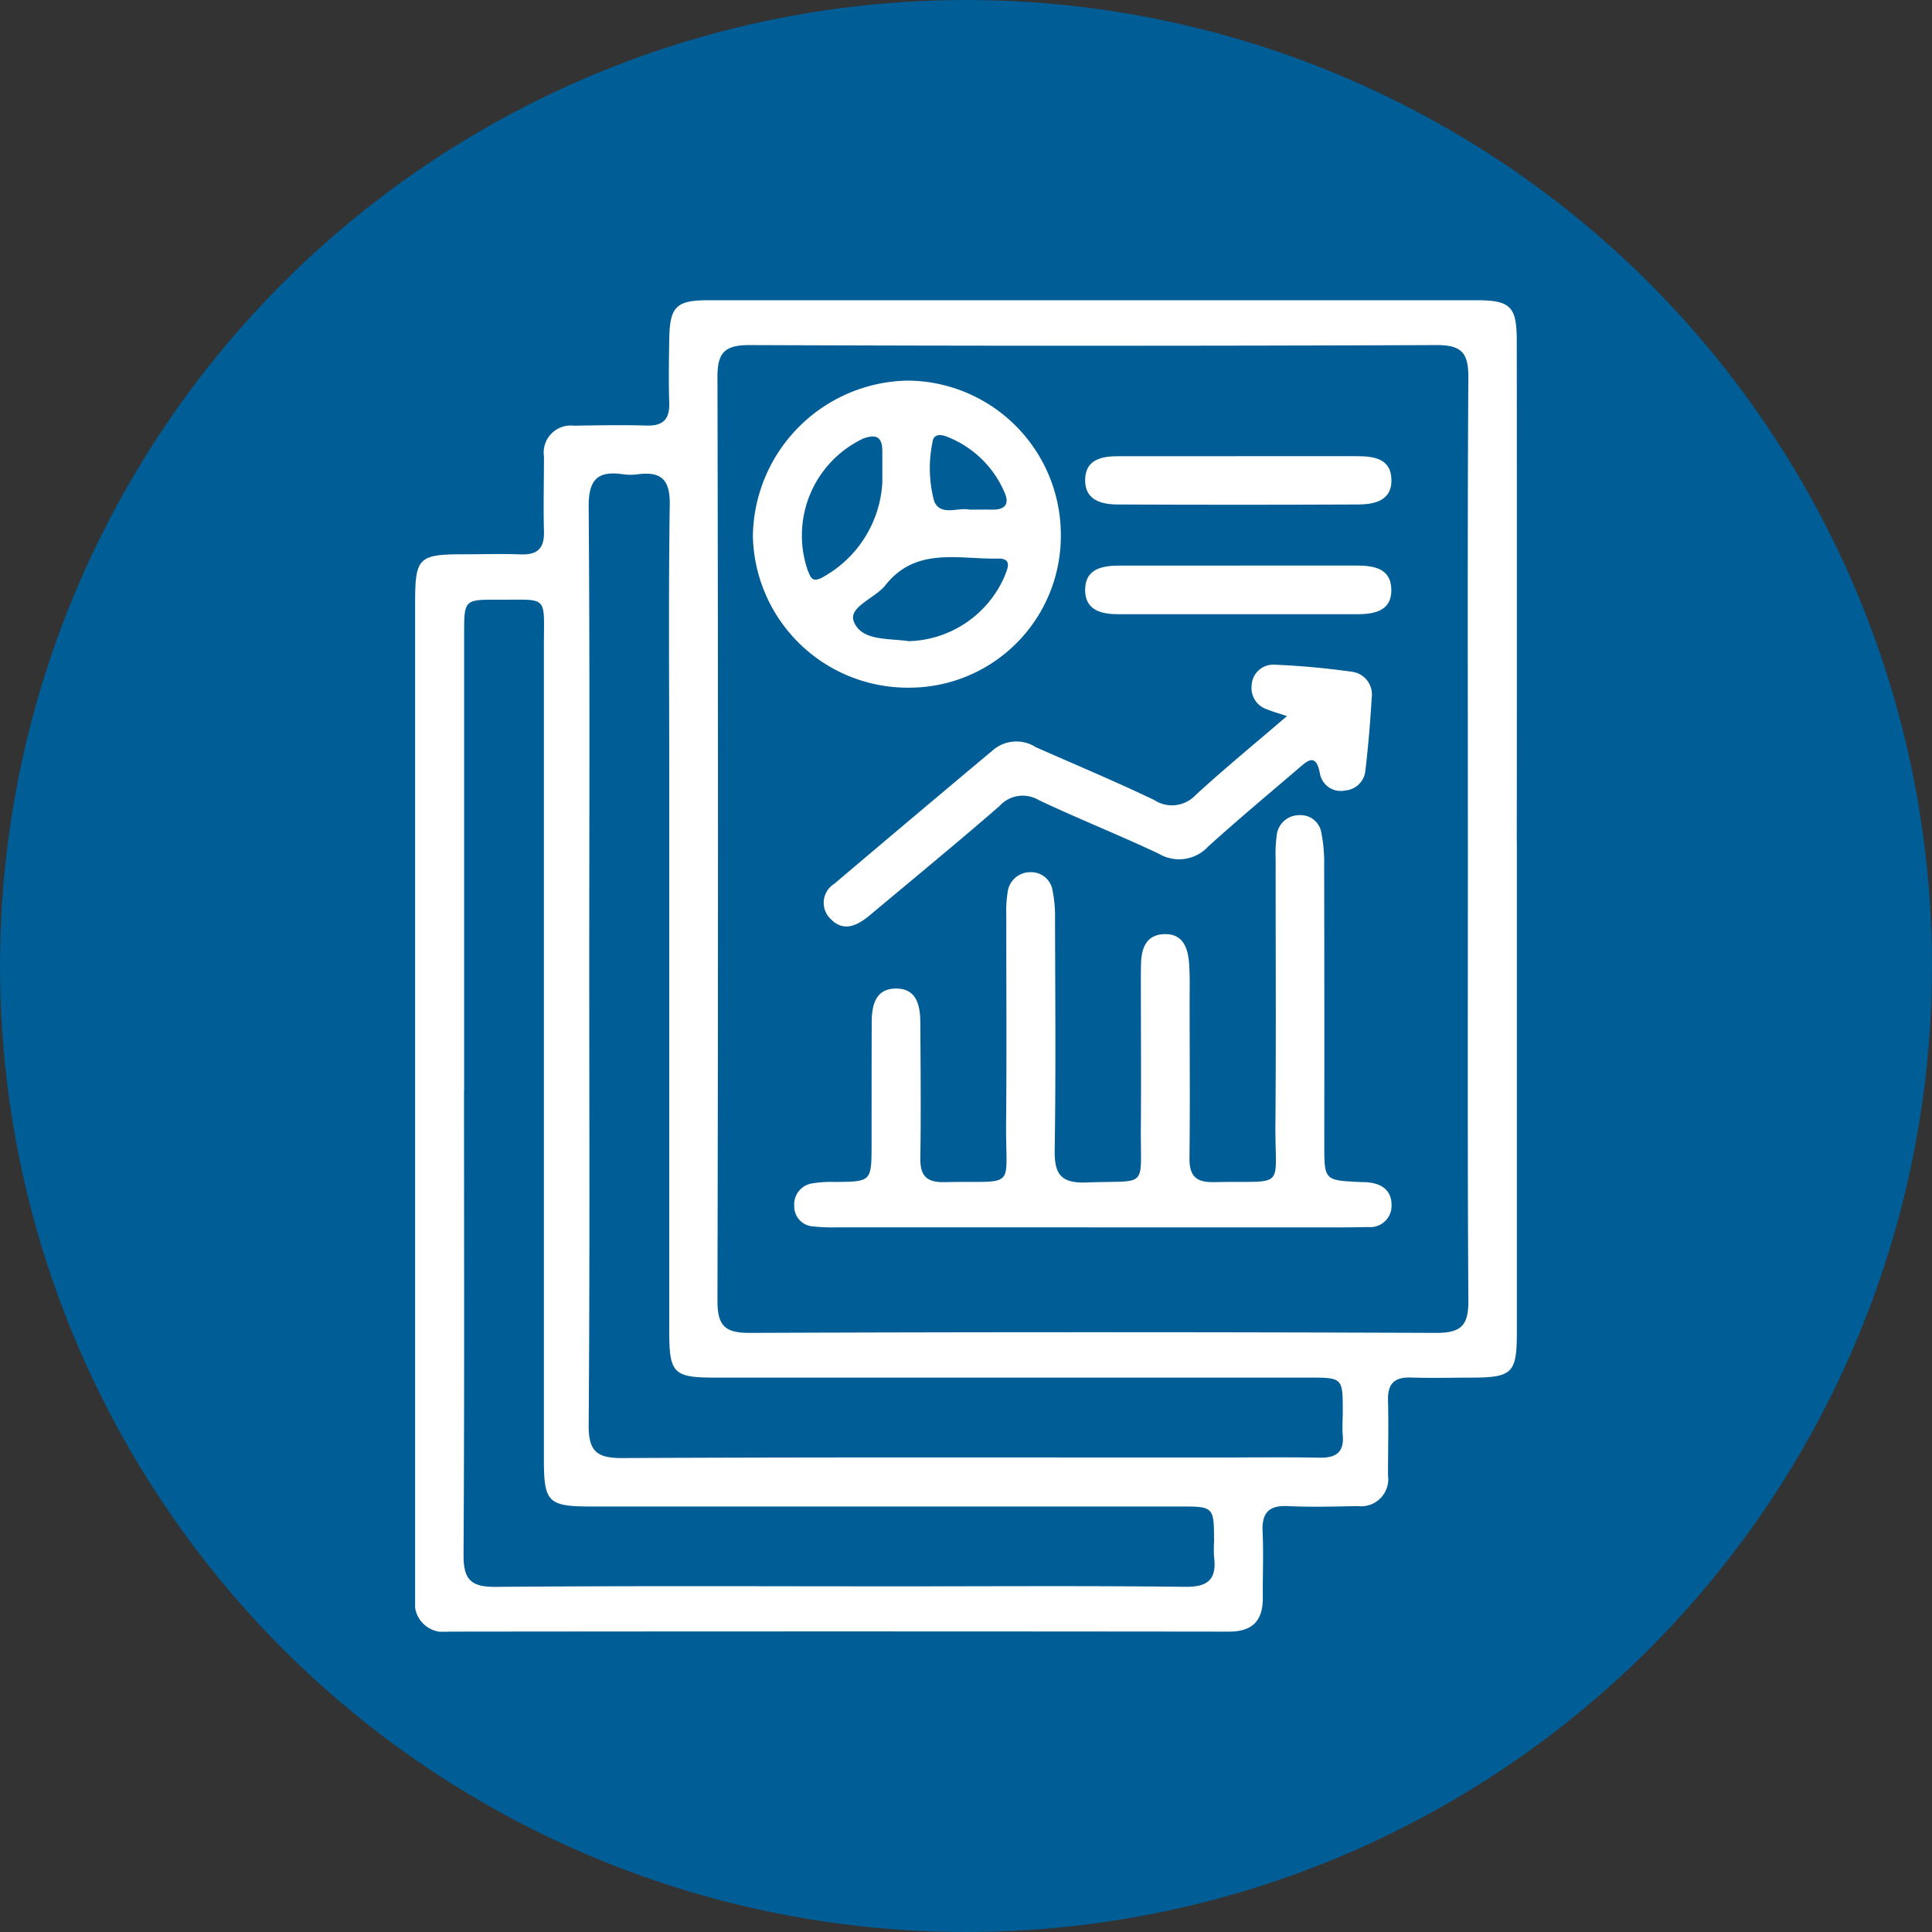 <svg xmlns="http://www.w3.org/2000/svg" xmlns:xlink="http://www.w3.org/1999/xlink" width="85" height="85" viewBox="0 0 85 85">
  <rect x="0" y="0" width="85" height="85" fill="#333333" stroke="none"/>
  <defs>
    <clipPath id="clip-path">
      <rect id="Rectángulo_376067" data-name="Rectángulo 376067" width="48.473" height="58.581" fill="#fff"/>
    </clipPath>
  </defs>
  <g id="Grupo_1017933" data-name="Grupo 1017933" transform="translate(-285 -1845.025)">
    <g id="Grupo_1017892" data-name="Grupo 1017892" transform="translate(0 -4605.975)">
      <circle id="Elipse_4872" data-name="Elipse 4872" cx="42.5" cy="42.5" r="42.5" transform="translate(285 6451)" fill="#005d95"/>
    </g>
    <g id="Grupo_1017901" data-name="Grupo 1017901" transform="translate(303.263 1858.234)">
      <g id="Grupo_1017900" data-name="Grupo 1017900" clip-path="url(#clip-path)">
        <path id="Trazado_719331" data-name="Trazado 719331" d="M48.473,23.813q0,10.779,0,21.559c0,1.843-.187,2.024-2.027,2.029-.875,0-1.75.026-2.623-.005-.728-.026-1.039.265-1.019,1,.029,1.1,0,2.205,0,3.308a1.193,1.193,0,0,1-1.327,1.349c-1.026.018-2.055.05-3.079,0-.856-.04-1.153.313-1.112,1.141.046.948,0,1.9.01,2.851.014,1.027-.424,1.533-1.5,1.531q-17.167-.02-34.334,0A1.269,1.269,0,0,1,0,57.118c0-1.9,0-3.8,0-5.7q0-19.049,0-38.1c0-2,.147-2.138,2.142-2.141.836,0,1.674-.026,2.509.005.729.028,1.037-.267,1.018-1-.029-1.1,0-2.205,0-3.308A1.191,1.191,0,0,1,6.994,5.52c1.064-.018,2.13-.037,3.193-.006.746.022,1.02-.3.994-1.022-.032-.911-.014-1.825,0-2.737C11.2.288,11.465,0,12.906,0Q29.787,0,46.669,0c1.527,0,1.8.265,1.8,1.8q.01,11.007,0,22.015m-2.152,0c0-6.8-.021-13.609.021-20.413.007-1.081-.292-1.434-1.407-1.429q-15.11.059-30.221,0c-1.115,0-1.411.349-1.408,1.43q.047,20.3,0,40.6c0,1.081.295,1.434,1.409,1.43q15.11-.059,30.221,0c1.116,0,1.414-.351,1.407-1.431-.042-6.728-.021-13.457-.021-20.185M7.662,29.284c0,6.728.027,13.457-.026,20.185-.009,1.168.344,1.477,1.486,1.471,8.667-.043,17.334-.023,26-.024,1.559,0,3.118-.02,4.676.007.715.012,1.078-.234,1.015-.991-.029-.339,0-.684,0-1.026,0-1.5,0-1.506-1.5-1.506q-13.058,0-26.115,0c-1.831,0-2.016-.186-2.017-2.034q0-12.373,0-24.747c0-3.877-.034-7.755.022-11.632.016-1.076-.363-1.461-1.385-1.332a2.572,2.572,0,0,1-.683,0C8,7.49,7.627,7.922,7.636,9.1c.054,6.728.026,13.457.026,20.185M2.152,34.768c0,6.8.021,13.608-.021,20.412-.007,1.085.3,1.436,1.411,1.427,5.929-.05,11.859-.023,17.789-.023,4.181,0,8.363-.029,12.543.021,1.018.012,1.4-.333,1.277-1.315a5.646,5.646,0,0,1,0-.684c-.005-1.529-.006-1.535-1.5-1.535q-12.943,0-25.885,0c-1.915,0-2.1-.181-2.1-2.074q0-17.9,0-35.807c0-2.244.221-2.006-2.016-2.014-1.489-.006-1.493,0-1.493,1.525q0,10.035,0,20.07" transform="translate(0 0)" fill="#fff"/>
        <path id="Trazado_719332" data-name="Trazado 719332" d="M86.145,117.428q-5.586,0-11.172,0a7.61,7.61,0,0,1-1.023-.04.88.88,0,0,1-.843-.911.927.927,0,0,1,.782-.981,4.939,4.939,0,0,1,1.02-.063c1.594-.018,1.595-.016,1.6-1.652,0-1.786,0-3.572.005-5.358,0-.732.147-1.477,1.03-1.5.967-.024,1.107.76,1.111,1.531.01,1.976.029,3.952,0,5.928-.013.791.284,1.074,1.072,1.057,3.218-.069,2.673.394,2.7-2.595.031-3.04.005-6.08.009-9.12a5.4,5.4,0,0,1,.056-1.021,1,1,0,0,1,1.015-.9.95.95,0,0,1,.966.814,5.745,5.745,0,0,1,.107,1.242c.008,3.382.039,6.765-.015,10.146-.017,1.057.247,1.493,1.391,1.449,2.776-.108,2.376.342,2.4-2.454.019-2.128,0-4.256,0-6.384,0-.266,0-.532.008-.8.02-.67.23-1.25.995-1.286.85-.041,1.069.6,1.119,1.29.041.567.023,1.139.024,1.709,0,2.28.02,4.56-.007,6.84-.009.776.267,1.086,1.065,1.07,3.252-.068,2.69.391,2.716-2.577.033-3.876.007-7.752.01-11.628a6.207,6.207,0,0,1,.044-1.023.991.991,0,0,1,1-.917.924.924,0,0,1,.972.8,6.624,6.624,0,0,1,.119,1.355q.012,6.156.005,12.312c0,1.6,0,1.6,1.588,1.674.114.005.228,0,.342.015.606.059,1.03.358,1.029.994a.935.935,0,0,1-1.039.969c-.8.024-1.6.018-2.394.018q-4.9,0-9.8,0" transform="translate(-56.426 -76.639)" fill="#fff"/>
        <path id="Trazado_719333" data-name="Trazado 719333" d="M72,29.01a6.814,6.814,0,0,1-6.848-6.655A6.934,6.934,0,0,1,71.972,15.5,6.784,6.784,0,0,1,78.7,22.265,6.673,6.673,0,0,1,72,29.01m.013-2.046a4.738,4.738,0,0,0,4.2-2.825c.127-.336.394-.824-.285-.809-1.725.036-3.6-.531-4.946,1.172-.453.574-1.632.953-1.394,1.586.333.885,1.538.739,2.423.877m-1.164-6.955c0-.456,0-.911,0-1.367.006-.606-.207-.826-.839-.594a4.716,4.716,0,0,0-2.433,5.829c.111.23.149.5.56.32a5.073,5.073,0,0,0,2.71-4.188m3.817,1.167c.4,0,.7-.006,1.005,0,.567.014.794-.235.551-.769A4.543,4.543,0,0,0,73.67,17.96c-.285-.111-.583-.1-.616.252a5.615,5.615,0,0,0,.07,2.582c.275.695,1.083.267,1.547.381" transform="translate(-50.291 -11.964)" fill="#fff"/>
        <path id="Trazado_719334" data-name="Trazado 719334" d="M99.157,72.559c-.377-.126-.625-.192-.86-.291A.986.986,0,0,1,97.61,71.2a.95.95,0,0,1,1.009-.9c1.133.047,2.268.151,3.391.309a1.01,1.01,0,0,1,.881,1.153c-.064,1.059-.149,2.118-.275,3.171a.965.965,0,0,1-.89.9.926.926,0,0,1-1.113-.75c-.179-.932-.561-.546-.958-.206-1.326,1.136-2.668,2.254-3.961,3.426a1.743,1.743,0,0,1-2.165.316c-1.748-.828-3.552-1.539-5.3-2.37a1.376,1.376,0,0,0-1.722.278c-1.863,1.616-3.77,3.183-5.661,4.767-.564.473-1.191.819-1.8.151a.982.982,0,0,1,.2-1.505Q82.763,76.959,86.3,74a1.586,1.586,0,0,1,1.818-.068c1.736.765,3.487,1.5,5.2,2.319a1.426,1.426,0,0,0,1.832-.221c1.277-1.172,2.621-2.273,4.013-3.469" transform="translate(-60.805 -54.265)" fill="#fff"/>
        <path id="Trazado_719335" data-name="Trazado 719335" d="M135.97,51.156q2.56,0,5.119,0c.759,0,1.563.082,1.59,1.043s-.754,1.1-1.527,1.1q-5.233,0-10.466,0c-.735,0-1.464-.155-1.479-1.04-.016-.966.756-1.1,1.529-1.1,1.744,0,3.489,0,5.233,0" transform="translate(-99.729 -39.484)" fill="#fff"/>
        <path id="Trazado_719336" data-name="Trazado 719336" d="M135.892,30.068q2.614,0,5.228,0c.767,0,1.55.086,1.558,1.059.007.9-.748,1.062-1.462,1.066q-5.284.024-10.569,0c-.717,0-1.457-.181-1.446-1.082s.723-1.041,1.463-1.041q2.614,0,5.228,0" transform="translate(-99.723 -23.207)" fill="#fff"/>
      </g>
    </g>
  </g>
</svg>
